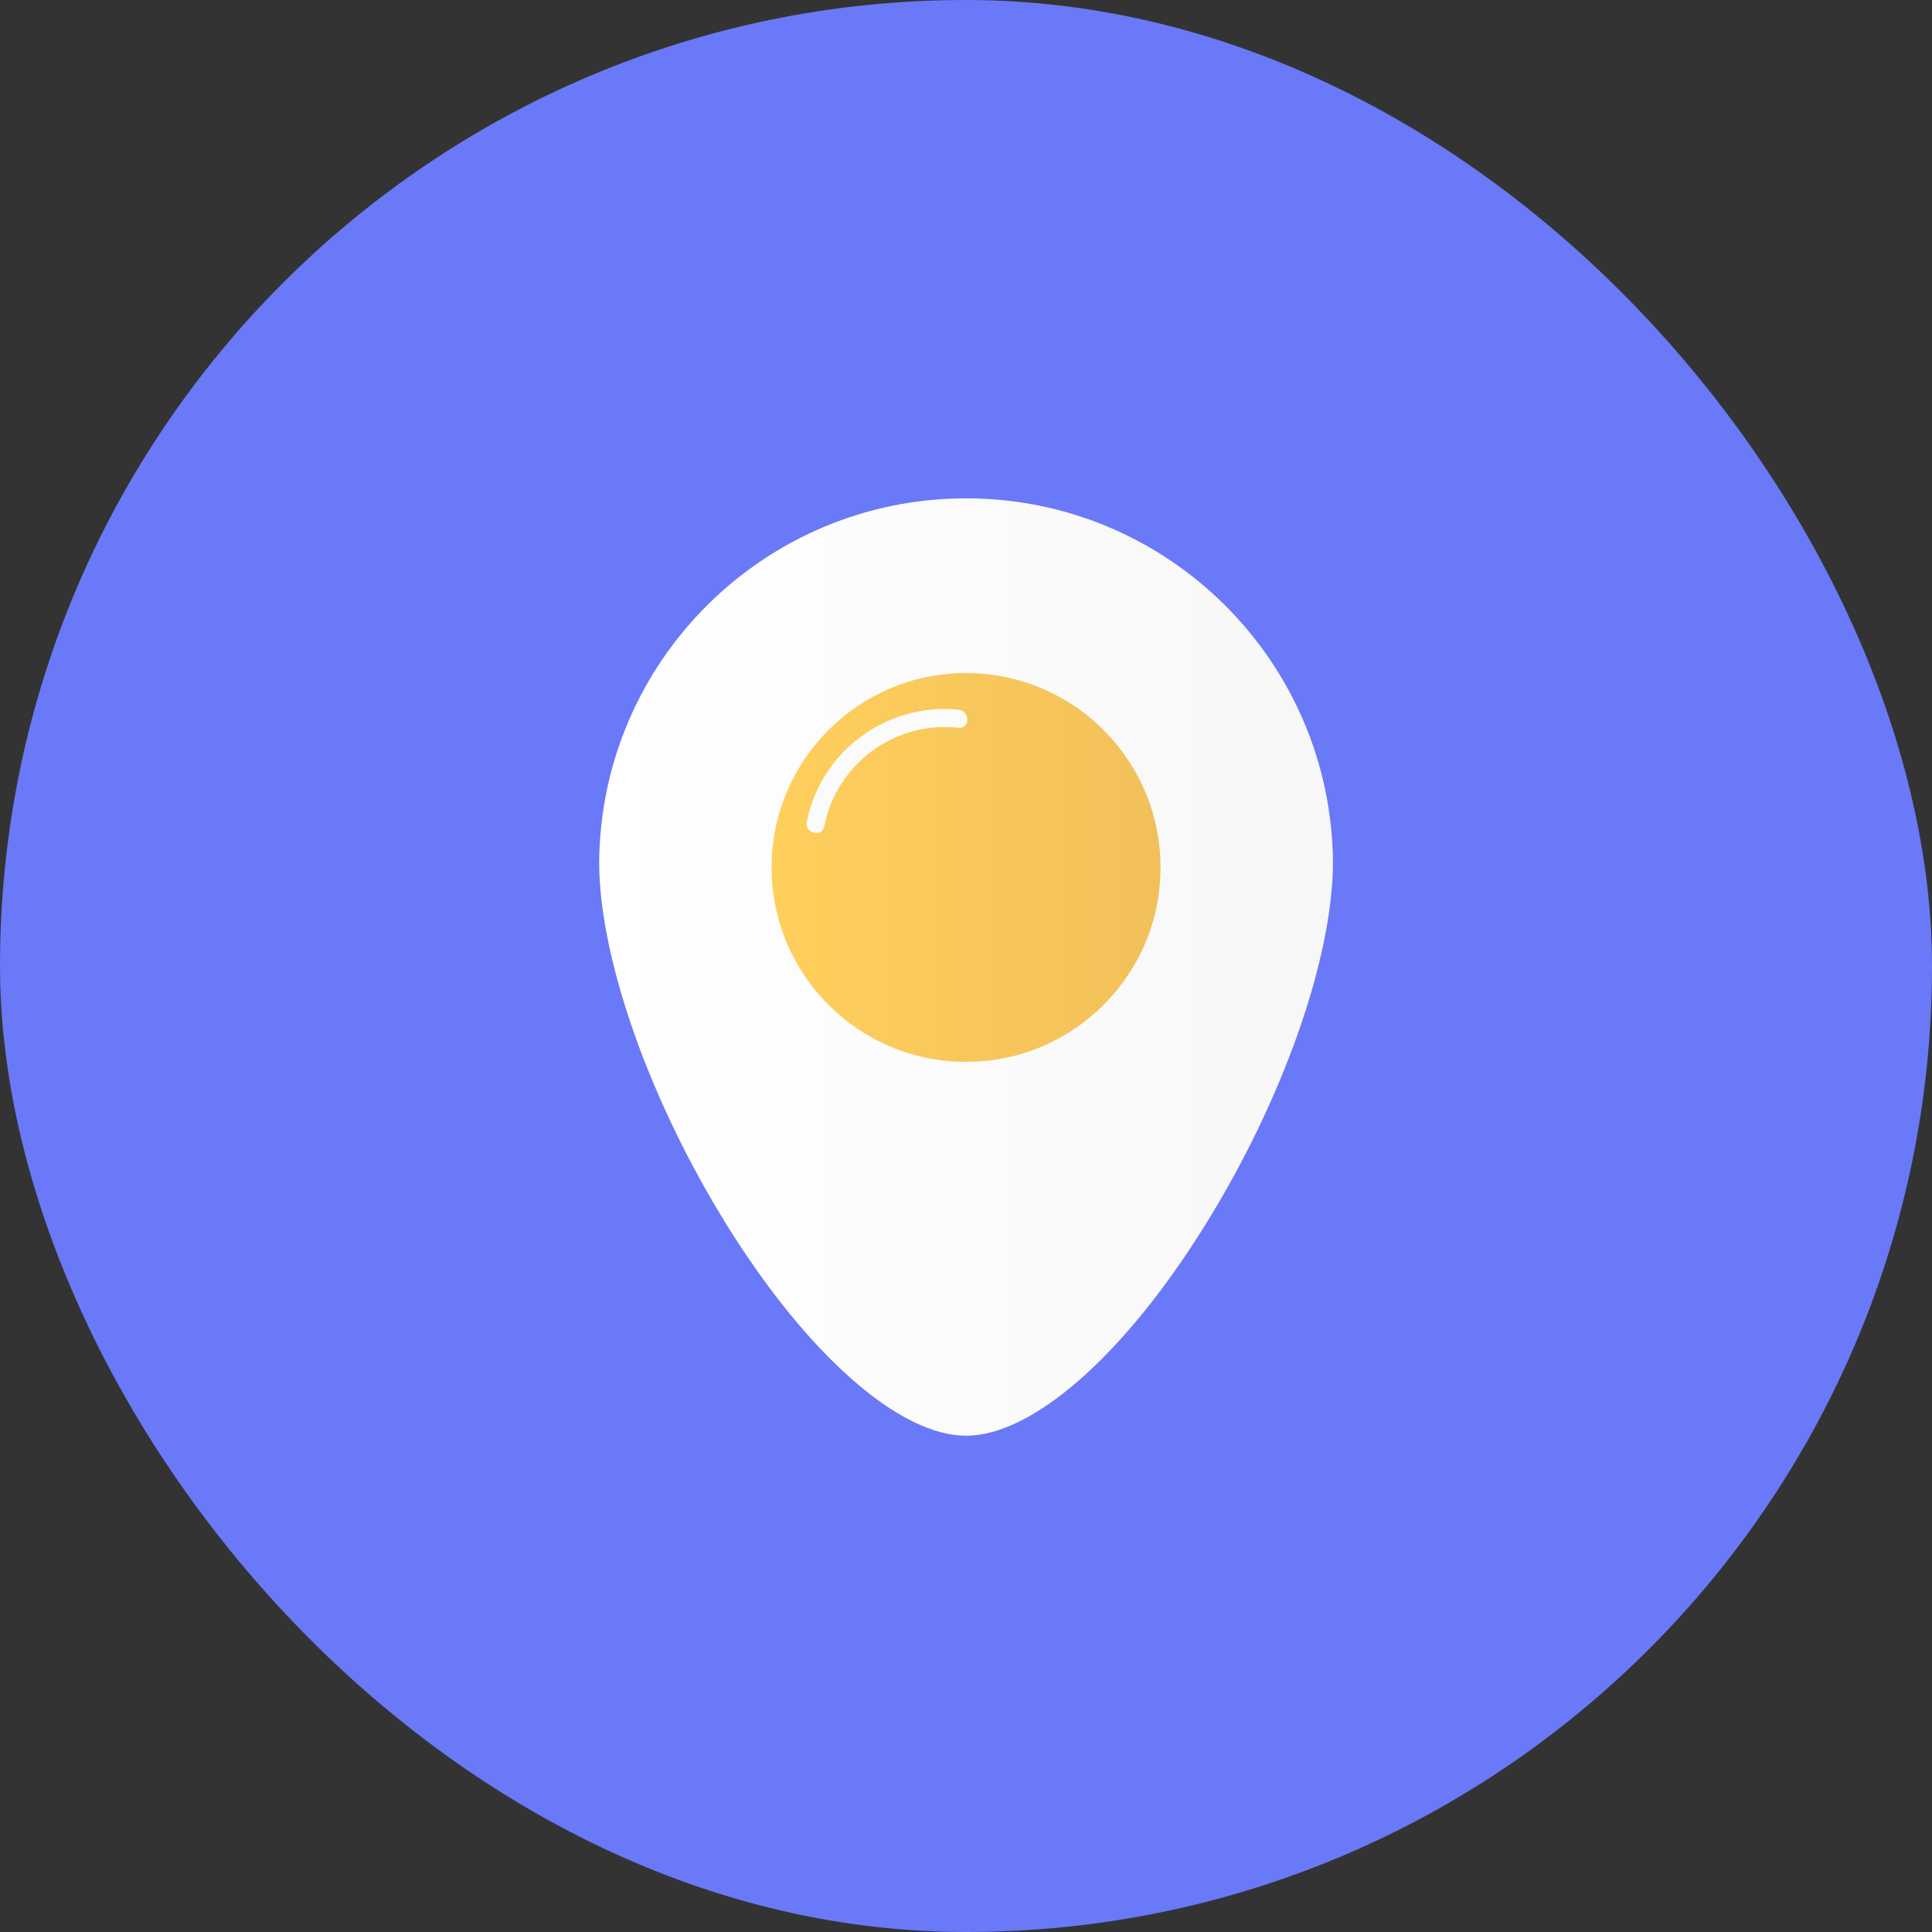 <svg width="16" height="16" viewBox="0 0 16 16" fill="none" xmlns="http://www.w3.org/2000/svg">
<rect x="0" y="0" width="16" height="16" fill="#333333" stroke="none"/>
<rect width="16" height="16" rx="8" fill="#6979F8"/>
<path fill-rule="evenodd" clip-rule="evenodd" d="M8 11.89C7.451 11.89 6.695 11.227 6.029 10.161C5.381 9.123 4.962 7.936 4.962 7.138C4.977 5.471 6.333 4.127 8.001 4.127C9.668 4.127 11.024 5.471 11.039 7.138C11.039 7.936 10.62 9.123 9.971 10.161C9.306 11.227 8.55 11.89 8 11.89Z" fill="url(#paint0_linear_73806_355)"/>
<path fill-rule="evenodd" clip-rule="evenodd" d="M8 8.794C8.89 8.794 9.611 8.073 9.611 7.184C9.611 6.295 8.89 5.574 8 5.574C7.111 5.574 6.39 6.295 6.39 7.184C6.39 8.073 7.111 8.794 8 8.794Z" fill="url(#paint1_linear_73806_355)"/>
<path fill-rule="evenodd" clip-rule="evenodd" d="M7.939 5.877C7.344 5.818 6.8 6.219 6.681 6.806C6.662 6.9 6.807 6.939 6.826 6.844C6.928 6.324 7.412 5.968 7.939 6.027C8.035 6.037 8.035 5.888 7.939 5.877Z" fill="#FBFBFB"/>
<defs>
<linearGradient id="paint0_linear_73806_355" x1="4.962" y1="11.876" x2="11.039" y2="11.876" gradientUnits="userSpaceOnUse">
<stop stop-color="white"/>
<stop offset="1" stop-color="#F7F7F7"/>
</linearGradient>
<linearGradient id="paint1_linear_73806_355" x1="6.39" y1="8.794" x2="9.611" y2="8.794" gradientUnits="userSpaceOnUse">
<stop stop-color="#FFCF5C"/>
<stop offset="1" stop-color="#F2C05A"/>
</linearGradient>
</defs>
</svg>
